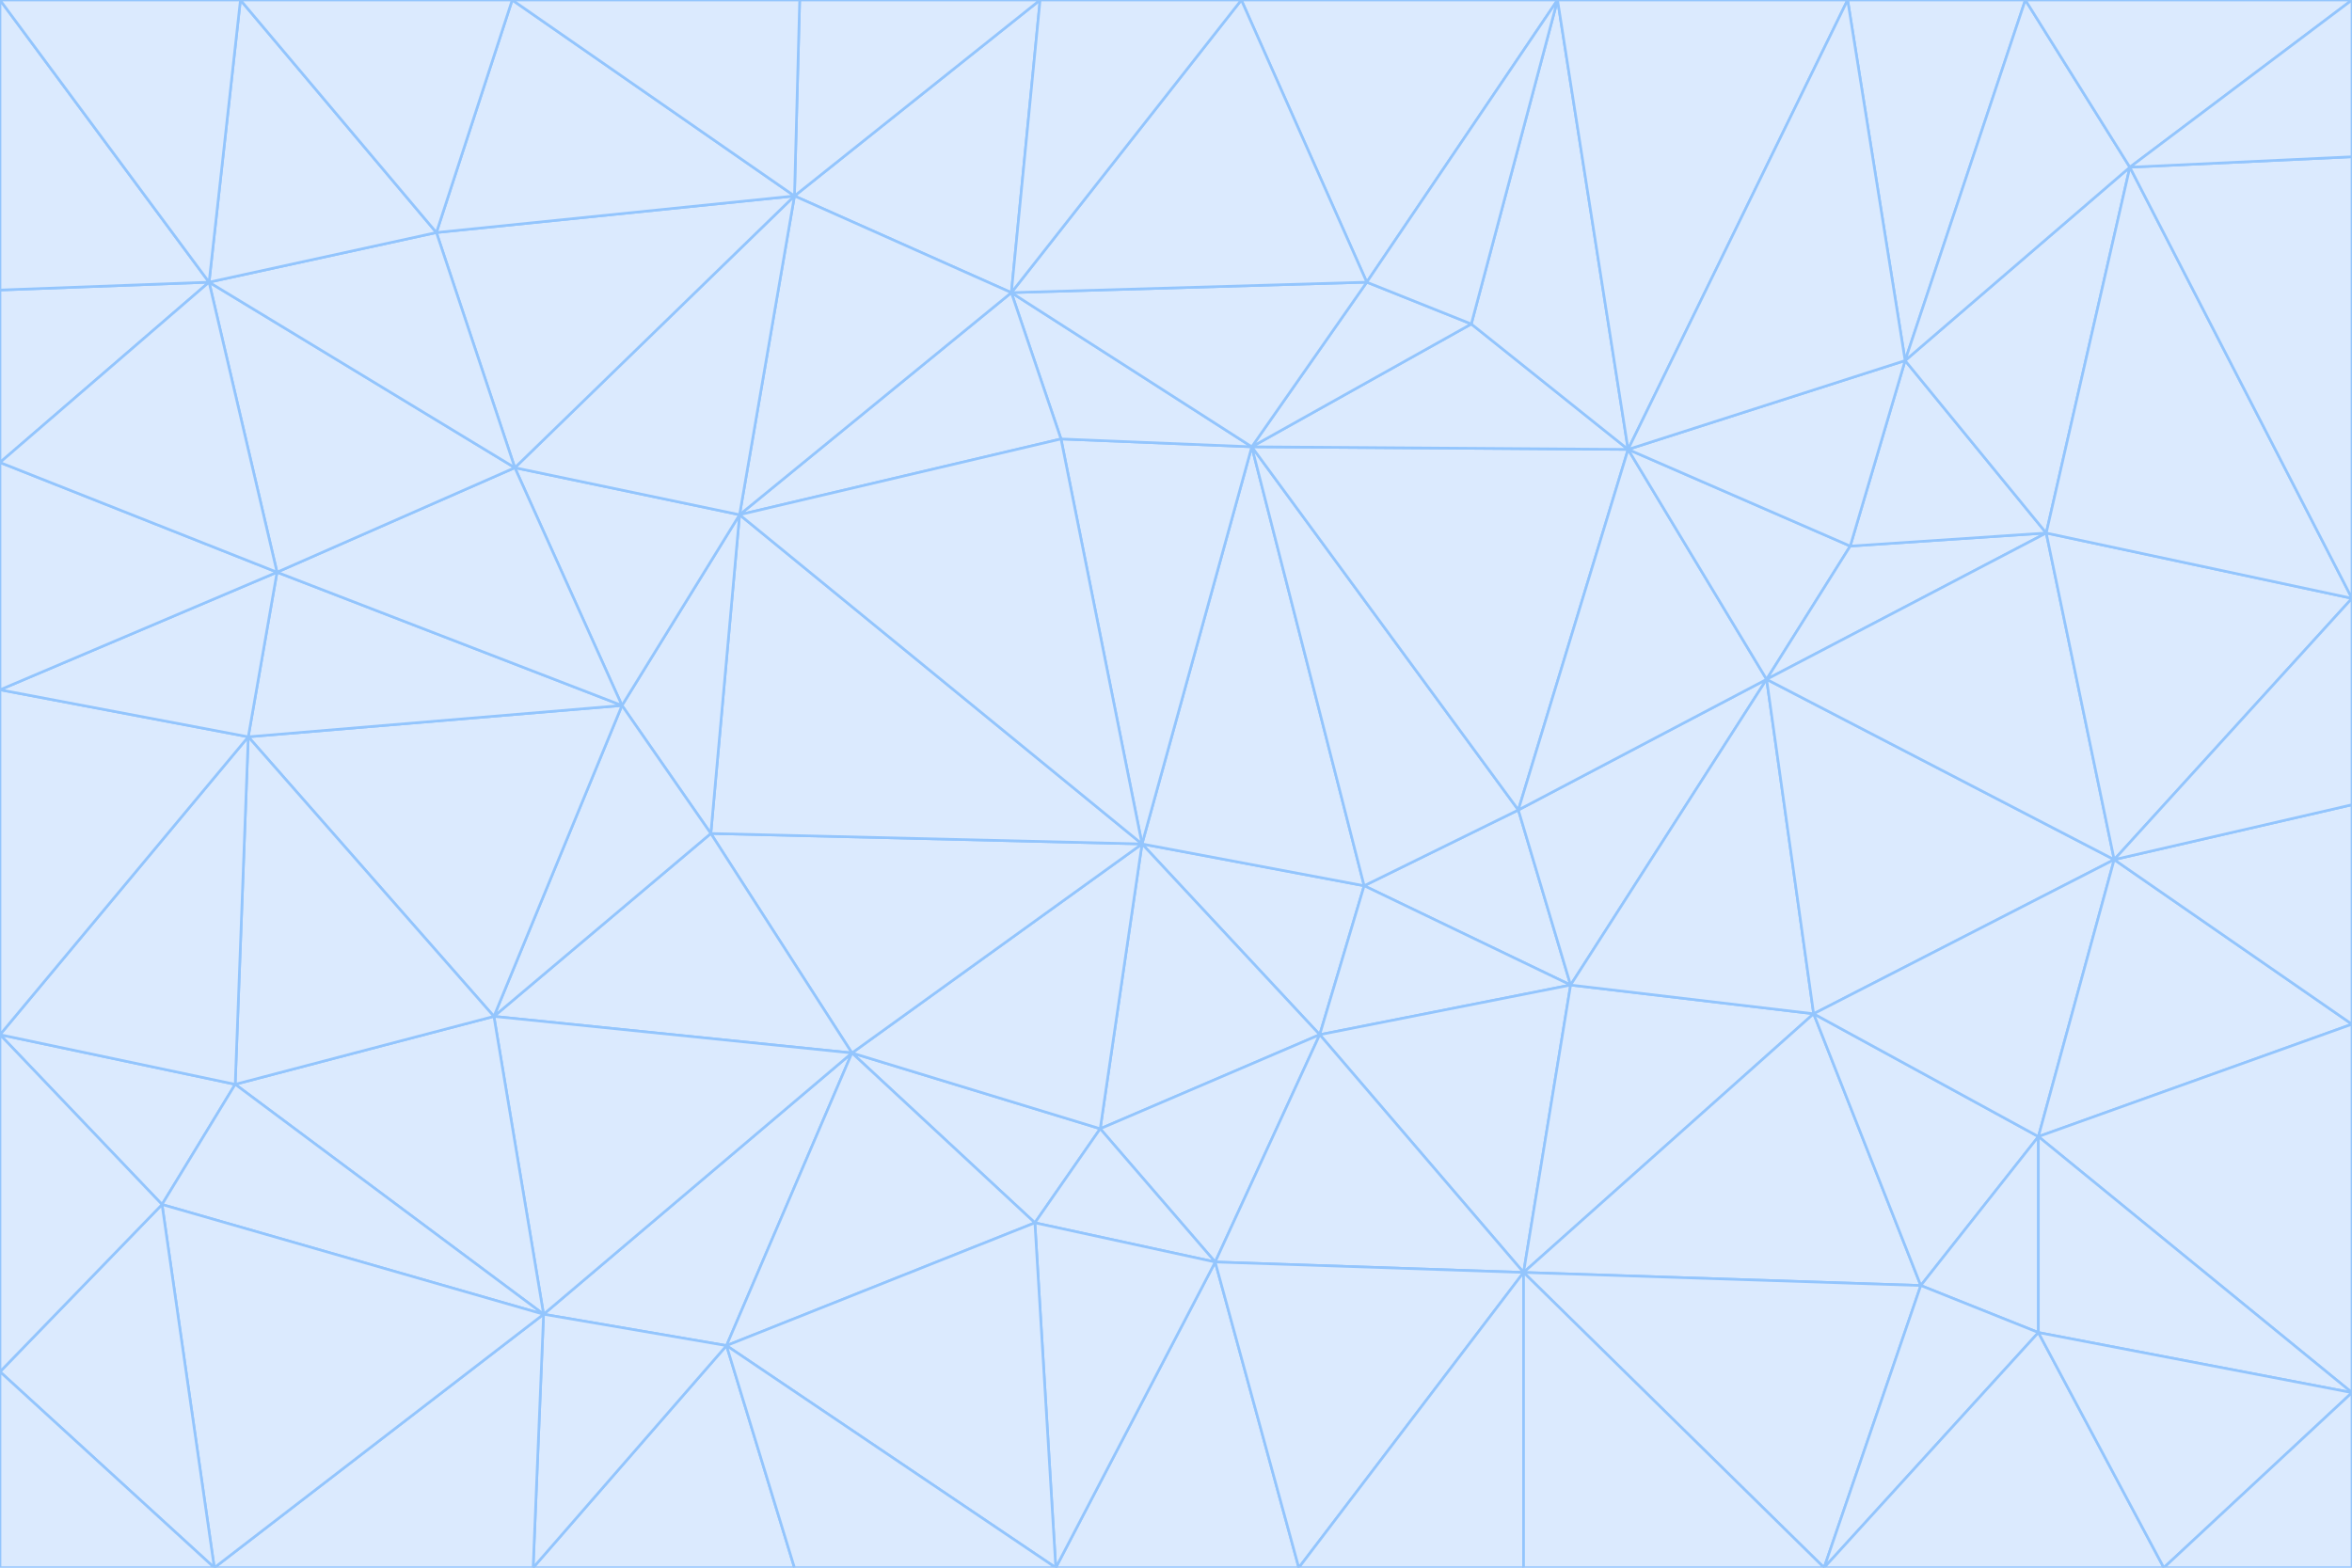 <svg id="visual" viewBox="0 0 900 600" width="900" height="600" xmlns="http://www.w3.org/2000/svg" xmlns:xlink="http://www.w3.org/1999/xlink" version="1.1"><g stroke-width="1" stroke-linejoin="bevel"><path d="M437 323L505 396L522 339Z" fill="#dbeafe" stroke="#93c5fd"></path><path d="M437 323L421 432L505 396Z" fill="#dbeafe" stroke="#93c5fd"></path><path d="M601 377L581 310L522 339Z" fill="#dbeafe" stroke="#93c5fd"></path><path d="M522 339L479 171L437 323Z" fill="#dbeafe" stroke="#93c5fd"></path><path d="M421 432L465 483L505 396Z" fill="#dbeafe" stroke="#93c5fd"></path><path d="M505 396L601 377L522 339Z" fill="#dbeafe" stroke="#93c5fd"></path><path d="M583 487L601 377L505 396Z" fill="#dbeafe" stroke="#93c5fd"></path><path d="M326 403L396 468L421 432Z" fill="#dbeafe" stroke="#93c5fd"></path><path d="M421 432L396 468L465 483Z" fill="#dbeafe" stroke="#93c5fd"></path><path d="M437 323L326 403L421 432Z" fill="#dbeafe" stroke="#93c5fd"></path><path d="M465 483L583 487L505 396Z" fill="#dbeafe" stroke="#93c5fd"></path><path d="M581 310L479 171L522 339Z" fill="#dbeafe" stroke="#93c5fd"></path><path d="M437 323L272 319L326 403Z" fill="#dbeafe" stroke="#93c5fd"></path><path d="M479 171L406 168L437 323Z" fill="#dbeafe" stroke="#93c5fd"></path><path d="M283 197L272 319L437 323Z" fill="#dbeafe" stroke="#93c5fd"></path><path d="M583 487L694 388L601 377Z" fill="#dbeafe" stroke="#93c5fd"></path><path d="M601 377L676 260L581 310Z" fill="#dbeafe" stroke="#93c5fd"></path><path d="M581 310L623 172L479 171Z" fill="#dbeafe" stroke="#93c5fd"></path><path d="M694 388L676 260L601 377Z" fill="#dbeafe" stroke="#93c5fd"></path><path d="M676 260L623 172L581 310Z" fill="#dbeafe" stroke="#93c5fd"></path><path d="M479 171L387 112L406 168Z" fill="#dbeafe" stroke="#93c5fd"></path><path d="M404 600L497 600L465 483Z" fill="#dbeafe" stroke="#93c5fd"></path><path d="M465 483L497 600L583 487Z" fill="#dbeafe" stroke="#93c5fd"></path><path d="M583 487L735 492L694 388Z" fill="#dbeafe" stroke="#93c5fd"></path><path d="M404 600L465 483L396 468Z" fill="#dbeafe" stroke="#93c5fd"></path><path d="M623 172L563 124L479 171Z" fill="#dbeafe" stroke="#93c5fd"></path><path d="M387 112L283 197L406 168Z" fill="#dbeafe" stroke="#93c5fd"></path><path d="M406 168L283 197L437 323Z" fill="#dbeafe" stroke="#93c5fd"></path><path d="M283 197L238 270L272 319Z" fill="#dbeafe" stroke="#93c5fd"></path><path d="M208 503L278 515L326 403Z" fill="#dbeafe" stroke="#93c5fd"></path><path d="M563 124L523 108L479 171Z" fill="#dbeafe" stroke="#93c5fd"></path><path d="M189 389L326 403L272 319Z" fill="#dbeafe" stroke="#93c5fd"></path><path d="M326 403L278 515L396 468Z" fill="#dbeafe" stroke="#93c5fd"></path><path d="M278 515L404 600L396 468Z" fill="#dbeafe" stroke="#93c5fd"></path><path d="M523 108L387 112L479 171Z" fill="#dbeafe" stroke="#93c5fd"></path><path d="M497 600L583 600L583 487Z" fill="#dbeafe" stroke="#93c5fd"></path><path d="M676 260L708 209L623 172Z" fill="#dbeafe" stroke="#93c5fd"></path><path d="M623 172L596 0L563 124Z" fill="#dbeafe" stroke="#93c5fd"></path><path d="M783 204L708 209L676 260Z" fill="#dbeafe" stroke="#93c5fd"></path><path d="M238 270L189 389L272 319Z" fill="#dbeafe" stroke="#93c5fd"></path><path d="M698 600L735 492L583 487Z" fill="#dbeafe" stroke="#93c5fd"></path><path d="M694 388L809 329L676 260Z" fill="#dbeafe" stroke="#93c5fd"></path><path d="M204 600L304 600L278 515Z" fill="#dbeafe" stroke="#93c5fd"></path><path d="M278 515L304 600L404 600Z" fill="#dbeafe" stroke="#93c5fd"></path><path d="M189 389L208 503L326 403Z" fill="#dbeafe" stroke="#93c5fd"></path><path d="M735 492L780 435L694 388Z" fill="#dbeafe" stroke="#93c5fd"></path><path d="M398 0L304 75L387 112Z" fill="#dbeafe" stroke="#93c5fd"></path><path d="M387 112L304 75L283 197Z" fill="#dbeafe" stroke="#93c5fd"></path><path d="M283 197L197 179L238 270Z" fill="#dbeafe" stroke="#93c5fd"></path><path d="M238 270L95 282L189 389Z" fill="#dbeafe" stroke="#93c5fd"></path><path d="M304 75L197 179L283 197Z" fill="#dbeafe" stroke="#93c5fd"></path><path d="M583 600L698 600L583 487Z" fill="#dbeafe" stroke="#93c5fd"></path><path d="M735 492L780 510L780 435Z" fill="#dbeafe" stroke="#93c5fd"></path><path d="M783 204L729 138L708 209Z" fill="#dbeafe" stroke="#93c5fd"></path><path d="M708 209L729 138L623 172Z" fill="#dbeafe" stroke="#93c5fd"></path><path d="M596 0L475 0L523 108Z" fill="#dbeafe" stroke="#93c5fd"></path><path d="M523 108L475 0L387 112Z" fill="#dbeafe" stroke="#93c5fd"></path><path d="M780 435L809 329L694 388Z" fill="#dbeafe" stroke="#93c5fd"></path><path d="M698 600L780 510L735 492Z" fill="#dbeafe" stroke="#93c5fd"></path><path d="M780 435L900 392L809 329Z" fill="#dbeafe" stroke="#93c5fd"></path><path d="M809 329L783 204L676 260Z" fill="#dbeafe" stroke="#93c5fd"></path><path d="M596 0L523 108L563 124Z" fill="#dbeafe" stroke="#93c5fd"></path><path d="M475 0L398 0L387 112Z" fill="#dbeafe" stroke="#93c5fd"></path><path d="M208 503L204 600L278 515Z" fill="#dbeafe" stroke="#93c5fd"></path><path d="M82 600L204 600L208 503Z" fill="#dbeafe" stroke="#93c5fd"></path><path d="M707 0L596 0L623 172Z" fill="#dbeafe" stroke="#93c5fd"></path><path d="M106 219L95 282L238 270Z" fill="#dbeafe" stroke="#93c5fd"></path><path d="M189 389L90 415L208 503Z" fill="#dbeafe" stroke="#93c5fd"></path><path d="M95 282L90 415L189 389Z" fill="#dbeafe" stroke="#93c5fd"></path><path d="M197 179L106 219L238 270Z" fill="#dbeafe" stroke="#93c5fd"></path><path d="M80 108L106 219L197 179Z" fill="#dbeafe" stroke="#93c5fd"></path><path d="M167 89L197 179L304 75Z" fill="#dbeafe" stroke="#93c5fd"></path><path d="M398 0L306 0L304 75Z" fill="#dbeafe" stroke="#93c5fd"></path><path d="M196 0L167 89L304 75Z" fill="#dbeafe" stroke="#93c5fd"></path><path d="M775 0L707 0L729 138Z" fill="#dbeafe" stroke="#93c5fd"></path><path d="M729 138L707 0L623 172Z" fill="#dbeafe" stroke="#93c5fd"></path><path d="M0 396L62 461L90 415Z" fill="#dbeafe" stroke="#93c5fd"></path><path d="M90 415L62 461L208 503Z" fill="#dbeafe" stroke="#93c5fd"></path><path d="M0 396L90 415L95 282Z" fill="#dbeafe" stroke="#93c5fd"></path><path d="M900 533L900 392L780 435Z" fill="#dbeafe" stroke="#93c5fd"></path><path d="M809 329L900 229L783 204Z" fill="#dbeafe" stroke="#93c5fd"></path><path d="M783 204L815 64L729 138Z" fill="#dbeafe" stroke="#93c5fd"></path><path d="M900 533L780 435L780 510Z" fill="#dbeafe" stroke="#93c5fd"></path><path d="M900 392L900 308L809 329Z" fill="#dbeafe" stroke="#93c5fd"></path><path d="M698 600L828 600L780 510Z" fill="#dbeafe" stroke="#93c5fd"></path><path d="M900 308L900 229L809 329Z" fill="#dbeafe" stroke="#93c5fd"></path><path d="M900 229L815 64L783 204Z" fill="#dbeafe" stroke="#93c5fd"></path><path d="M306 0L196 0L304 75Z" fill="#dbeafe" stroke="#93c5fd"></path><path d="M167 89L80 108L197 179Z" fill="#dbeafe" stroke="#93c5fd"></path><path d="M828 600L900 533L780 510Z" fill="#dbeafe" stroke="#93c5fd"></path><path d="M62 461L82 600L208 503Z" fill="#dbeafe" stroke="#93c5fd"></path><path d="M815 64L775 0L729 138Z" fill="#dbeafe" stroke="#93c5fd"></path><path d="M92 0L80 108L167 89Z" fill="#dbeafe" stroke="#93c5fd"></path><path d="M0 264L0 396L95 282Z" fill="#dbeafe" stroke="#93c5fd"></path><path d="M0 264L95 282L106 219Z" fill="#dbeafe" stroke="#93c5fd"></path><path d="M62 461L0 525L82 600Z" fill="#dbeafe" stroke="#93c5fd"></path><path d="M0 177L0 264L106 219Z" fill="#dbeafe" stroke="#93c5fd"></path><path d="M828 600L900 600L900 533Z" fill="#dbeafe" stroke="#93c5fd"></path><path d="M0 396L0 525L62 461Z" fill="#dbeafe" stroke="#93c5fd"></path><path d="M0 111L0 177L80 108Z" fill="#dbeafe" stroke="#93c5fd"></path><path d="M80 108L0 177L106 219Z" fill="#dbeafe" stroke="#93c5fd"></path><path d="M900 229L900 60L815 64Z" fill="#dbeafe" stroke="#93c5fd"></path><path d="M815 64L900 0L775 0Z" fill="#dbeafe" stroke="#93c5fd"></path><path d="M196 0L92 0L167 89Z" fill="#dbeafe" stroke="#93c5fd"></path><path d="M0 525L0 600L82 600Z" fill="#dbeafe" stroke="#93c5fd"></path><path d="M0 0L0 111L80 108Z" fill="#dbeafe" stroke="#93c5fd"></path><path d="M900 60L900 0L815 64Z" fill="#dbeafe" stroke="#93c5fd"></path><path d="M92 0L0 0L80 108Z" fill="#dbeafe" stroke="#93c5fd"></path></g></svg>